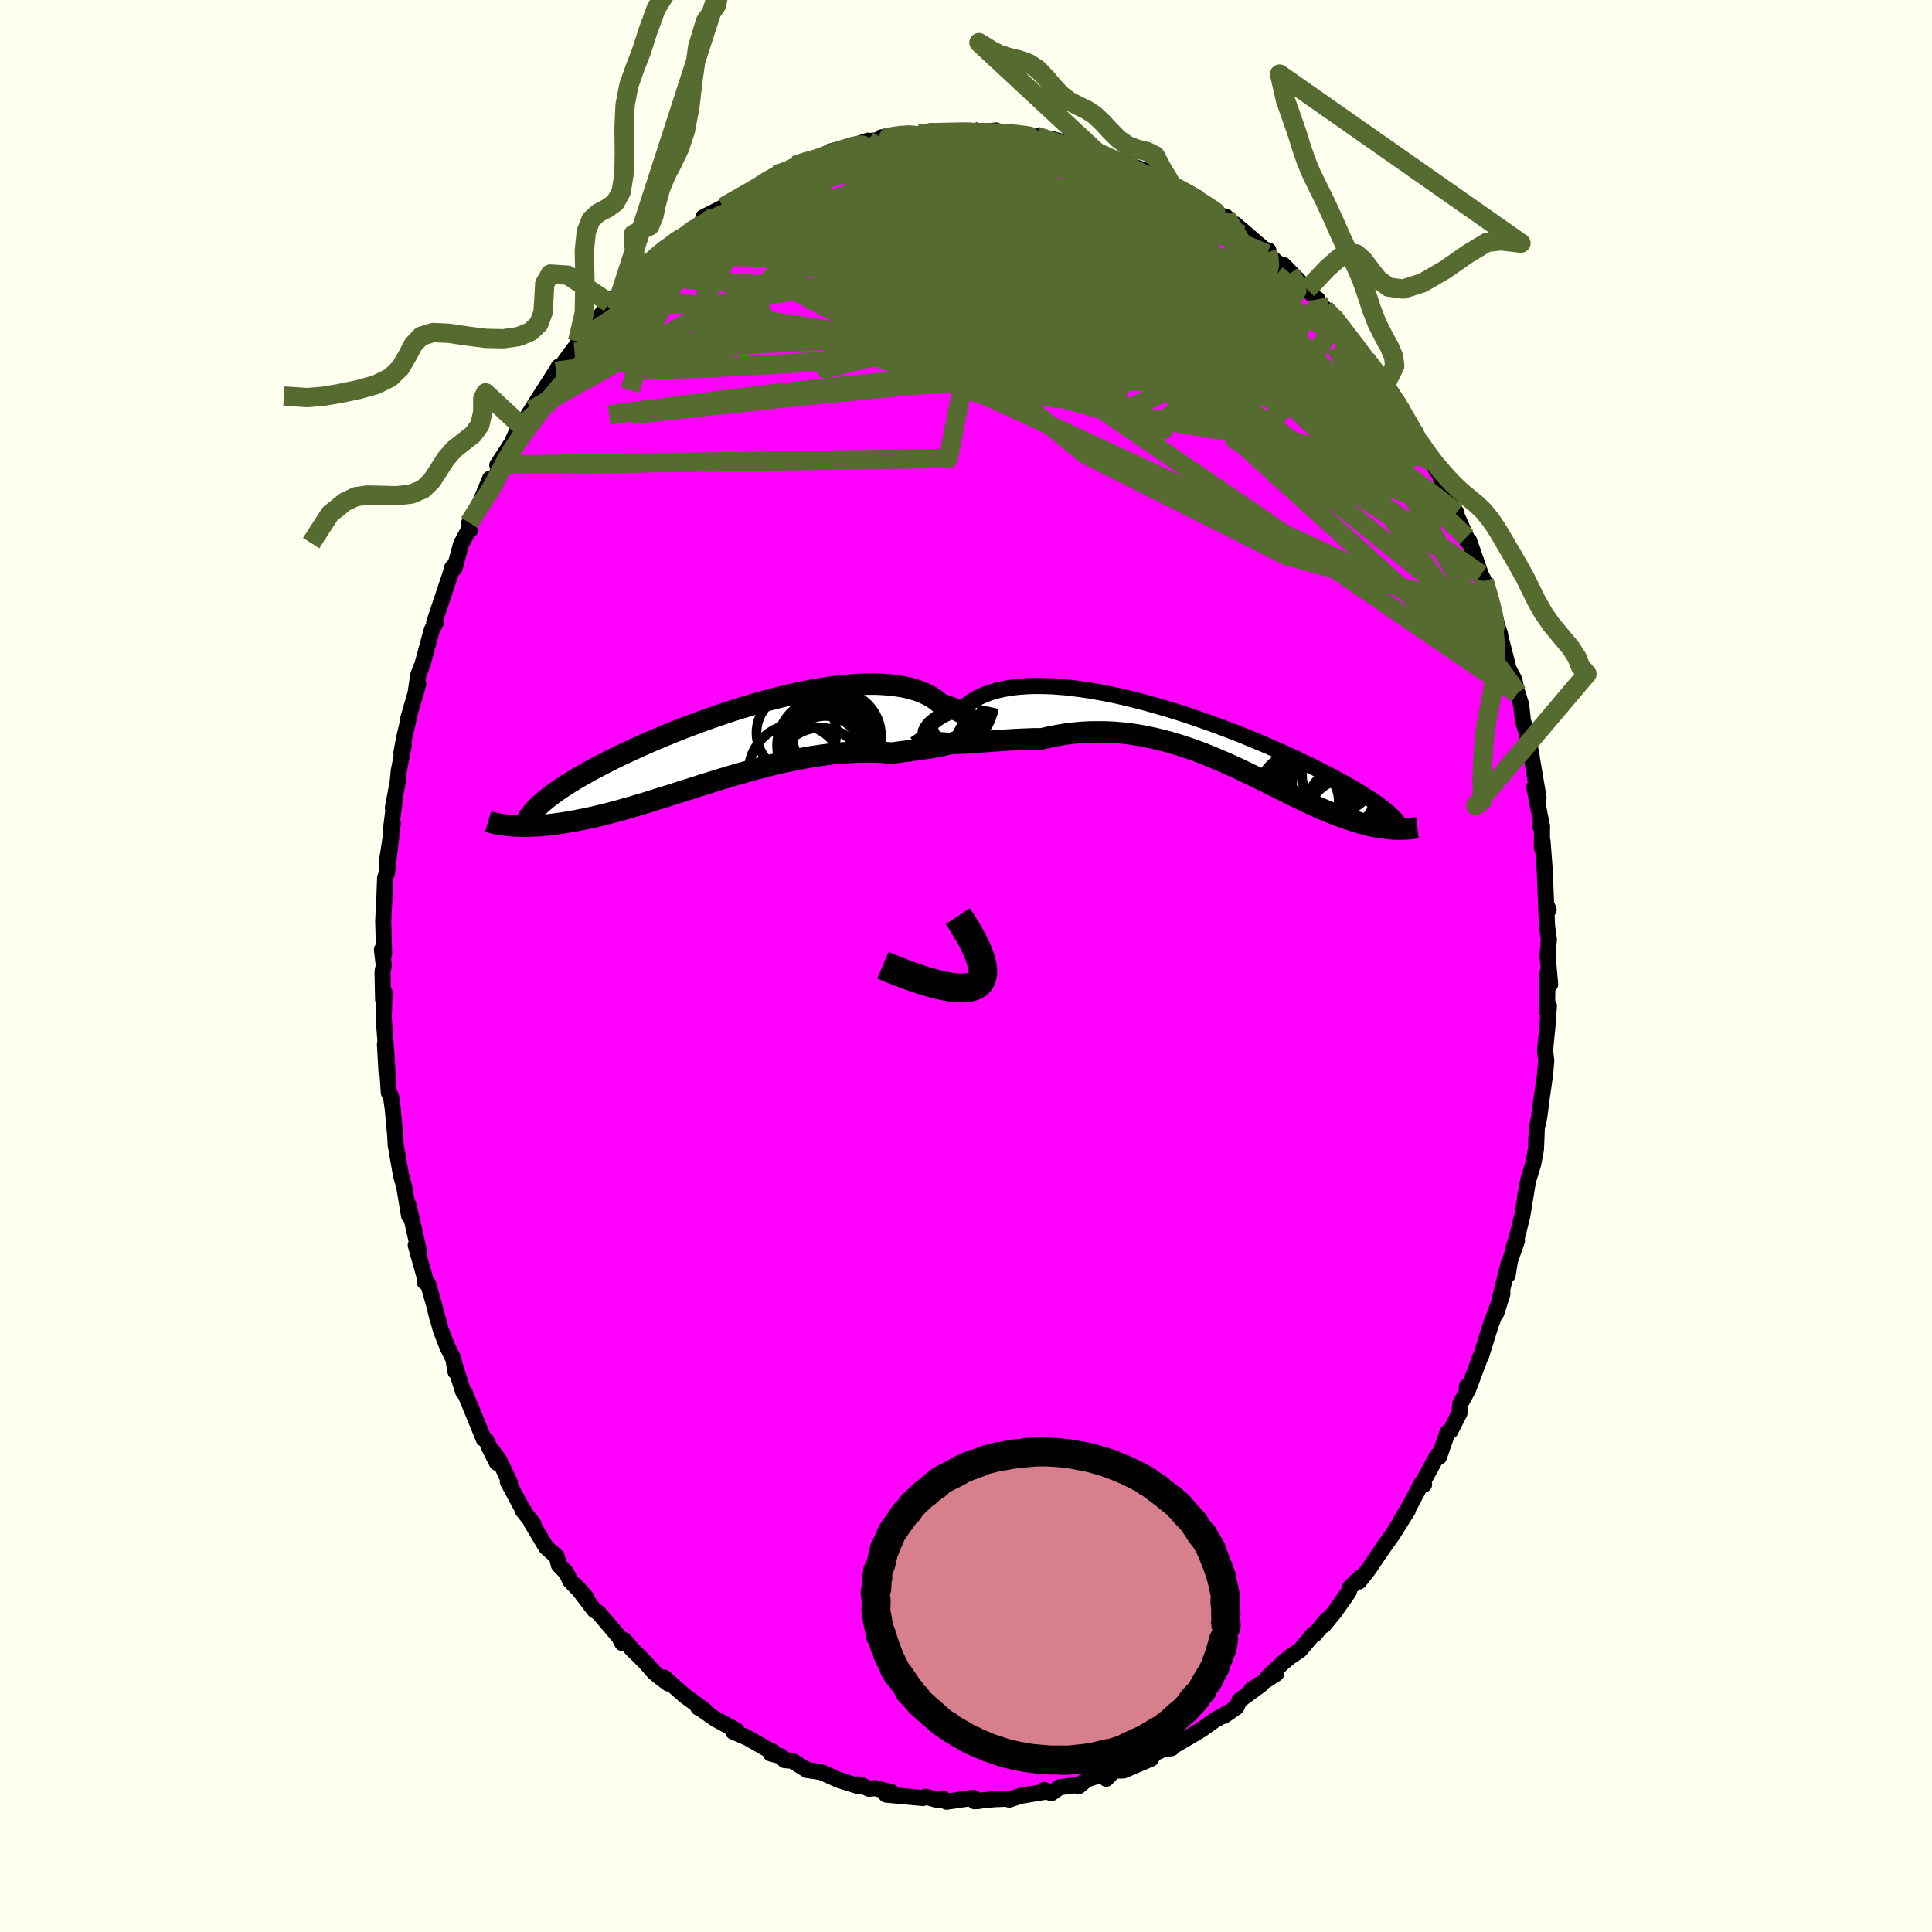 <svg xmlns="http://www.w3.org/2000/svg" width="500" height="500" viewBox="-100 -100 200 200"><defs><clipPath id="c"><path d="M25.64-1.82v-.13l-.03-.15-.07-.15-.1-.16-.13-.17-.17-.18-.2-.18-.23-.17-.26-.18-.3-.17-.33-.17-.36-.17-.39-.15-.41-.15-.45-.14-.39-.34-.44-.31-.49-.28-.53-.25-.57-.22-.62-.19-.65-.16-.7-.12-.73-.1-.76-.06-.8-.04h-.82l-.85.02-.88.06-.9.08-.92.11-.93.13-.95.15-.96.18-.97.2-.97.22-.98.24-.97.25-.98.27-.97.28-.97.29-.96.3-.95.32-.94.32-.92.32-.9.34-.89.33-.87.34-.85.34-.83.34-.81.34-.78.34-.76.33-.73.34-.71.33-.68.32-.66.32-.63.32-.6.31-.58.3-.55.3-.53.29-.5.29-.48.28-.46.28-.44.27-.41.27-.39.26-.37.26-.35.26-.33.24-.31.25-.28.24-.27.23-.25.23-.22.23-.21.22-.19.22-.17.22-2.27 1.11.27.02.27.02.29.02.3.01.32.01h.32l.33-.01.35-.01.36-.02.36-.02.39-.03.39-.04.41-.04.41-.06.44-.06.44-.06.46-.08.48-.08.49-.09.5-.1.52-.1.54-.12.55-.13.57-.14.58-.14.6-.16.62-.17.63-.18.64-.18.66-.2.68-.2.69-.22.7-.22.72-.22.73-.23.74-.24.76-.24.76-.24.77-.25.79-.24.79-.25.8-.24.8-.24.81-.23.82-.23.82-.23.82-.21.82-.21.82-.19.82-.18.82-.17.81-.16.81-.14.8-.12.8-.11.79-.09.77-.07.77-.05.76-.04.74-.01h.72l.71.02.7.04.68.06.61-.08.59-.08.59-.07.58-.08.56-.08.54-.08.53-.08.51-.09.5-.1.48-.1.46-.11.44-.13.43-.14.4-.15.38-.17"/></clipPath><clipPath id="b"><path d="m-28.49-.5.03-.16.07-.17.1-.18.14-.19.17-.2.2-.19.25-.2.27-.2.31-.2.34-.19.37-.18.41-.18.43-.17.47-.16.49-.15.44-.35.49-.33.54-.3.58-.26.63-.23.67-.2.71-.16.76-.13.79-.09.82-.06.86-.03.89.01.91.03.94.07.96.09.97.13 1 .14 1 .18 1.02.19 1.02.22 1.02.24 1.03.26 1.02.27 1.02.29 1.02.3 1 .31 1 .32.98.34.97.33.95.35.93.34.91.35.89.35.87.36.84.35.82.34.79.35.77.34.74.33.71.33.68.33.66.31.63.31.6.31.58.29.55.29.52.28.5.27.48.27.46.26.44.25.41.25.39.24.37.23.35.23.33.22.32.21.29.21.27.2.26.2.23.19.22.18.21.18.18.18.63 1.42-.25-.01-.25-.01-.26-.02-.27-.03-.27-.03-.29-.04-.29-.04-.31-.05-.31-.06-.32-.07-.33-.08-.34-.09-.34-.09-.36-.11-.37-.11-.37-.12-.39-.14-.4-.14-.41-.15-.42-.16-.44-.17-.45-.19-.46-.19-.47-.21-.49-.22-.5-.23-.51-.25-.52-.25-.54-.26-.56-.28-.56-.28-.58-.29-.59-.29-.61-.31-.62-.3-.64-.31-.64-.31-.66-.32-.68-.31-.68-.31-.7-.3-.71-.3-.73-.3-.73-.28-.75-.27-.76-.26-.76-.24-.78-.23-.79-.21-.79-.19-.81-.17-.81-.15-.81-.12-.83-.1-.83-.07-.83-.04-.83-.01-.84.01-.84.04-.84.08-.83.1-.84.14-.83.16-.82.19h-.69l-.68.02-.68.03-.67.03-.66.04-.65.04-.64.04-.62.05-.62.05-.6.04-.58.04-.56.04-.55.03-.53.02h-.5"/></clipPath><filter id="a"><feTurbulence baseFrequency=".05" numOctaves="3" result="noise" type="noise"/><feDisplacementMap in="SourceGraphic" in2="noise" scale="2"/></filter></defs><rect width="100%" height="100%" x="-100" y="-100" fill="ivory"/><path fill="#F0F" stroke="#000" stroke-linejoin="round" stroke-width="1.667" d="m60.47 1.89-.23-.52L60.2.7l-.06 4.02.2-.61-.13 1.9-.27 2.72.13 1.06-.14 1.56-.35 2.41-.23 1.57.2-1.29-.2 1.54-.26 1.2-.09 2.19-.28 1.51-.51 1.66-.34 1.81.14-.69-.42 2.59-.6 2.38-.3.89.35-.7-.73 2.09-.24 1.49.12-1.25-1.29 5.16.63-1.99-.87 2.35-.32.82-.99 3.19-.13.25L52 43.78l-.16-.25.16.26-.84 1.55-.07.93-.95 1.86-.29.15-.89 2.55-.15-.18-1.51 2.75.12.28-.24-.16-1.36 2.56-.64 1.06-.28.49.85-1.31-1.6 2.55-1.06 1.49.39-.59-1.79 2.67-1 1.27.21-.49-1.15 1.11-.13.46-1.48 2.1-1.12 1.36.33-.59-1.27 1.55-.11-.05-1.41 1.67-1 .67-.77.64-1.57 1.49.9-.38-2.59 1.68 1.01-.54-2.22 1.63-.33.71-1.31.91.4-.33-.97.56-.28.14-1.41 1.01-1.13.68-1.84 1.07-.16.2-.94.16-.84.36-.17.19-.18.38-2.86 1.22-.97.02-.81.83.17-.56-1.52.41-.66.22-.83.69-.42-.07-1.57.19-.86.62-.73-.34.37.15-2.8.46-1.2.39-.2-.09-1.34.05-2.04.21.4-.02-.58-.33-2.72.4-.4-.33.05.08-.66.06-1.15-.33-.3.14-3.79-.35.58-.24-1.74-.43-.63.06-.91-.44h-.6l.44.18-2.15-.68-.53-.26-1.2-.52-1.45-.22-1.56-.96-.76-.06-.38-.4-1.07-.29.2-.21-.51-.22-2.41-1.37.26.15-1.43-.61.36-.12-2.16-1.17-1.36-.95-.44-.25.67.29-2.06-1.51-2.14-1.88.42.61-1-.76-.47-.4-.95-1.07-1.35-1.34-.77-.91-.22.29-.23-.44.02-.06-2.26-2.65-.4-.24-1.97-2.58 1.13 1.28-1.68-1.75-.38-.82-.8-.83-.21-.86-1.1-.97-1.53-2.55.21.13-1.1-1.38.17.11-.16-.19-1.56-2.9.22.11-1.11-2.35-1.13-1.5.89 1.78-1.1-2.31-.27-.17-.73-1.79-1.23-2.99-.15-.06-.96-3.05.16.95-.22-1.32-.62-1.25-.69-1.77-.39-1.47.06.33-.35-1.42-.63-2.2-.37-.22.08-.26-.99-3.52.33.62-.76-3.39-.33-1.41.07 1.12-.51-3.05-.32-1.1-.55-3.13-.02-.32-.04-.71-.26-2.82-.18-1.24-.09-.11-.13-.28-.25-3.78.01 1.62-.16-2.83.18 1.32-.31-4.01.08-2.67-.14.72L-60.4.6l.13-.63-.19-1.67.14.86.08-.47-.09-3.32.13-2.68.07-1.84.19-.48.44-3.76-.47 2.76.64-4.17-.22.85.38-2.98-.16.56.5-2.67.11-1.15.52-2.67-.25.81.28-1.52.56-2.39-.17.48 1.08-3.72-.3 1.09.3-2.02.5-1.27-.02-.01.92-3.38.42-.78-.17.02 1.34-4.01.59-1.76-.09.12.27.02.24-.9.43-1.59.76-1.42.21-.09-.12-.7 1.17-2.21.98-2.36.28.34 1.21-2.44-.74.7 1.47-2.25.87-1.93-.45 1.15.6-1.01 1.04-1.66.45-.73 2.1-3.28.28-.48.11.17 1.49-2.04.04.38.59-1.28-.28.16 1.59-1.56 1.7-2.43.49-.51.62-.35.68-.71.89-1.08.09-.22 1.43-1.3.84-.92.81-.67-.33.61 1.05-1.04 1.08-.6.79-.73 1.41-.96-.13-.38 1.7-.86 1.47-.81-1.09.61 3.83-2.18.02-.06 1.15-.88-.3.66.72-.89 1.49-.68.5-.27 1.32-.57.98-.06-.46.36 1.78-1.17 1.97-.5.61-.18 1.37-.46-1.54.67 1.84-.64 1.76-.22-.68-.15 1.71-.13.9-.23.06-.02 1.28.05 1.21-.32 1.69.27 1.66-.22.95-.07.51.2 1.88-.25.14.12-.54-.07 2.74.43 1.9.13.41.01-.74.12 1.83.13 1 .27 1.39.62-.76-.6 2.65.98.37.05.08-.06 1.58.94 1.63.36-.58-.06 2.33.77 1.31.54-.85-.2 2.36 1.21-.22-.08.84.28 2 1.09.25.38.29.13 1.55 1.23.86.23.22.37 1.8 1.53-1.06-1.13 3.09 2.66.26.22.08-.18-.14.37 2.39 2.02-.69-.88 2.46 2.54.87.86.22.17.22.55.48.37.82.8.45.51 1.88 2.61.03-.27 1.12 1.63 1.26 1.73.19-.06.38.95.18.03 1.33 1.86-.25-.04 1.74 2.6-.2.22.93 1.31.48 1.05.69.92.91 1.43 1.08 3.09.01-.06.64.84h-.12l1.14 2.55.06.37.22-.01 1.22 3.5.71 1.43-.38-.77.1.3.93 2.99.32 1.3.3.9-.03.01.92 3.6.6 1.14.29 1.42.03-.06.38 1.22.18 1.64.41 1.35.48 2.18.03.32.04.24.66 3.88-.44-1.11.71 3.65-.1.42.19-.02-.02 2.25.07-.7.24 3.16.13 3.43.26.53-.27-.64.11 2.35.19 1.37-.14 1.64.27 2.99-.23-.52" filter="url(#a)"/><path fill="#fff" d="m-28.49-.5.03-.16.07-.17.1-.18.14-.19.17-.2.2-.19.25-.2.27-.2.31-.2.34-.19.37-.18.41-.18.43-.17.47-.16.49-.15.44-.35.49-.33.54-.3.58-.26.63-.23.67-.2.71-.16.76-.13.79-.09.82-.06.86-.03.89.01.91.03.94.07.96.09.97.13 1 .14 1 .18 1.02.19 1.02.22 1.02.24 1.03.26 1.02.27 1.02.29 1.02.3 1 .31 1 .32.98.34.97.33.95.35.93.34.91.35.89.35.87.36.84.35.82.34.79.35.77.34.74.33.71.33.68.33.66.31.63.31.6.31.58.29.55.29.52.28.5.27.48.27.46.26.44.25.41.25.39.24.37.23.35.23.33.22.32.21.29.21.27.2.26.2.23.19.22.18.21.18.18.18.63 1.42-.25-.01-.25-.01-.26-.02-.27-.03-.27-.03-.29-.04-.29-.04-.31-.05-.31-.06-.32-.07-.33-.08-.34-.09-.34-.09-.36-.11-.37-.11-.37-.12-.39-.14-.4-.14-.41-.15-.42-.16-.44-.17-.45-.19-.46-.19-.47-.21-.49-.22-.5-.23-.51-.25-.52-.25-.54-.26-.56-.28-.56-.28-.58-.29-.59-.29-.61-.31-.62-.3-.64-.31-.64-.31-.66-.32-.68-.31-.68-.31-.7-.3-.71-.3-.73-.3-.73-.28-.75-.27-.76-.26-.76-.24-.78-.23-.79-.21-.79-.19-.81-.17-.81-.15-.81-.12-.83-.1-.83-.07-.83-.04-.83-.01-.84.01-.84.04-.84.08-.83.1-.84.14-.83.16-.82.19h-.69l-.68.02-.68.03-.67.03-.66.04-.65.04-.64.04-.62.05-.62.05-.6.04-.58.04-.56.04-.55.03-.53.02h-.5" filter="url(#a)" transform="translate(24.3 -23.63)"/><path fill="#fff" d="M25.64-1.82v-.13l-.03-.15-.07-.15-.1-.16-.13-.17-.17-.18-.2-.18-.23-.17-.26-.18-.3-.17-.33-.17-.36-.17-.39-.15-.41-.15-.45-.14-.39-.34-.44-.31-.49-.28-.53-.25-.57-.22-.62-.19-.65-.16-.7-.12-.73-.1-.76-.06-.8-.04h-.82l-.85.02-.88.06-.9.08-.92.11-.93.13-.95.15-.96.18-.97.2-.97.22-.98.24-.97.25-.98.27-.97.28-.97.29-.96.3-.95.32-.94.32-.92.32-.9.34-.89.33-.87.34-.85.34-.83.34-.81.34-.78.34-.76.33-.73.34-.71.33-.68.32-.66.32-.63.32-.6.31-.58.3-.55.3-.53.29-.5.29-.48.28-.46.28-.44.27-.41.27-.39.26-.37.26-.35.26-.33.24-.31.25-.28.24-.27.23-.25.23-.22.23-.21.22-.19.22-.17.22-2.27 1.11.27.02.27.02.29.02.3.01.32.01h.32l.33-.01.35-.01.36-.02.36-.02.39-.03.39-.04.41-.04.41-.06.44-.06.44-.06.46-.08.48-.08.49-.09.5-.1.52-.1.54-.12.55-.13.57-.14.58-.14.6-.16.62-.17.63-.18.64-.18.66-.2.68-.2.69-.22.7-.22.72-.22.73-.23.74-.24.76-.24.76-.24.77-.25.79-.24.79-.25.8-.24.8-.24.81-.23.82-.23.82-.23.82-.21.82-.21.82-.19.82-.18.82-.17.81-.16.81-.14.8-.12.8-.11.79-.09.77-.07.77-.05.76-.04.74-.01h.72l.71.02.7.04.68.06.61-.08.59-.08.59-.07.58-.08.56-.08.54-.08.53-.08.51-.09.5-.1.48-.1.46-.11.44-.13.43-.14.4-.15.38-.17" filter="url(#a)" transform="translate(-24.81 -22.87)"/><g fill="none" stroke="#000" transform="translate(24.3 -23.63)"><path stroke-linejoin="round" stroke-width="1.667" d="m-26.86-.27-.31.14-.28.1-.25.05-.22.01-.18-.02-.15-.05-.11-.08-.08-.11-.04-.12-.01-.15.03-.16.07-.17.1-.18.14-.19.17-.2.2-.19.25-.2.27-.2.31-.2.34-.19.37-.18.41-.18.43-.17.47-.16.49-.15.44-.35.49-.33.54-.3.58-.26.63-.23.67-.2.71-.16.76-.13.79-.09.82-.06.86-.03.89.01.91.03.94.07.96.09.97.13 1 .14 1 .18 1.02.19 1.02.22 1.02.24 1.03.26 1.02.27 1.02.29 1.02.3 1 .31 1 .32.98.34.97.33.95.35.93.34.91.35.89.35.87.36.84.35.82.34.79.35.77.34.74.33.71.33.68.33.66.31.63.31.6.31.58.29.55.29.52.28.5.27.48.27.46.26.44.25.41.25.39.24.37.23.35.23.33.22.32.21.29.21.27.2.26.2.23.19.22.18.21.18.18.18.17.17.16.16.14.16.13.16.11.15.1.15.09.15.08.14.06.14.06.13" filter="url(#a)"/><path stroke-linejoin="round" stroke-width="2.222" d="m-29.14-.64.19.28.23.23.26.19.31.16.34.13.37.09.4.07.43.04.46.03h.98l.53-.02.55-.03.56-.04.58-.04.6-.04.62-.05.62-.05.64-.04.65-.04.66-.04.67-.03.68-.03.68-.02h.69l.82-.19.83-.16.84-.14.83-.1.84-.08.84-.04.84-.01.83.01.83.04.83.07.83.1.81.12.81.15.81.17.79.19.79.21.78.23.76.24.76.26.75.27.73.28.73.3.71.3.7.3.68.31.68.31.66.32.64.31.64.31.62.3.61.31.59.29.58.29.56.28.56.28.54.26.52.25.51.25.5.23.49.22.47.21.46.19.45.19.44.17.42.16.41.15.4.14.39.14.37.12.37.11.36.11.34.09.34.09.33.08.32.07.31.06.31.05.29.04.29.04.27.03.27.03.26.02.25.01.25.01h.46l.23-.01.21-.01.21-.01.19-.02.2-.02.18-.03.18-.03.17-.02" filter="url(#a)"/><circle cx="13.742" cy="5.283" r="4.51" clip-path="url(#b)" filter="url(#a)"/><circle cx="10.717" cy="6.563" r="3.572" clip-path="url(#b)" filter="url(#a)"/><circle cx="11.412" cy="4.888" r="4.482" clip-path="url(#b)" filter="url(#a)"/><circle cx="14.957" cy="8.148" r="3.824" clip-path="url(#b)" filter="url(#a)"/><circle cx="11.132" cy="6.698" r="4.864" clip-path="url(#b)" filter="url(#a)"/><circle cx="14.442" cy="6.723" r="3.346" clip-path="url(#b)" filter="url(#a)"/><circle cx="14.442" cy="5.093" r="4.994" clip-path="url(#b)" filter="url(#a)"/><circle cx="12.642" cy="4.528" r="4.068" clip-path="url(#b)" filter="url(#a)"/><circle cx="10.482" cy="6.133" r="4.672" clip-path="url(#b)" filter="url(#a)"/><circle cx="14.207" cy="3.903" r="3.722" clip-path="url(#b)" filter="url(#a)"/></g><g fill="none" stroke="#000" transform="translate(-24.81 -22.87)"><path stroke-linejoin="round" stroke-width="2.222" d="m23.73-1.93.34.18.31.13.27.09.25.05.2.01.18-.02.14-.05.11-.07.07-.1.04-.11v-.13l-.03-.15-.07-.15-.1-.16-.13-.17-.17-.18-.2-.18-.23-.17-.26-.18-.3-.17-.33-.17-.36-.17-.39-.15-.41-.15-.45-.14-.39-.34-.44-.31-.49-.28-.53-.25-.57-.22-.62-.19-.65-.16-.7-.12-.73-.1-.76-.06-.8-.04h-.82l-.85.02-.88.06-.9.08-.92.11-.93.13-.95.15-.96.18-.97.2-.97.22-.98.24-.97.25-.98.27-.97.28-.97.29-.96.3-.95.32-.94.32-.92.32-.9.34-.89.33-.87.34-.85.34-.83.34-.81.34-.78.34-.76.33-.73.34-.71.33-.68.32-.66.32-.63.32-.6.31-.58.3-.55.3-.53.29-.5.29-.48.28-.46.28-.44.27-.41.27-.39.26-.37.26-.35.26-.33.24-.31.25-.28.24-.27.23-.25.23-.22.23-.21.22-.19.22-.17.22-.16.21-.13.21-.12.21-.11.2-.09.2-.07.2-.06.2-.04.19-.03.2-.02.19" filter="url(#a)"/><path stroke-linejoin="round" stroke-width="2.222" d="m27.11-3.98-.11.5-.15.45-.17.41-.2.37-.23.33-.26.29-.29.27-.3.24-.34.21-.35.2-.38.17-.4.15-.43.14-.44.13-.46.11-.48.1-.5.1-.51.09-.53.08-.54.08-.56.08-.58.08-.59.07-.59.08-.61.08-.68-.06-.7-.04-.71-.02h-.72l-.74.01-.76.04-.77.05-.77.07-.79.09-.8.11-.8.12-.81.14-.81.16-.82.17-.82.18-.82.19-.82.21-.82.21-.82.23-.82.23-.81.23-.8.24-.8.24-.79.25-.79.24-.77.25-.76.24-.76.24-.74.24-.73.23-.72.22-.7.22-.69.22-.68.2-.66.2-.64.18-.63.18-.62.17-.6.16-.58.14-.57.14-.55.13-.54.12-.52.1-.5.1-.49.09-.48.08-.46.08-.44.06-.44.06-.41.06-.41.04-.39.04-.39.03-.36.02-.36.02-.35.01-.33.01h-.32l-.32-.01-.3-.01-.29-.02-.27-.02-.27-.02-.26-.03-.25-.03-.23-.03-.23-.04-.22-.04-.21-.04-.2-.05-.19-.05-.18-.04-.17-.05" filter="url(#a)"/><circle cx="10.241" cy=".581" r="3.596" clip-path="url(#c)" filter="url(#a)"/><circle cx="9.946" cy=".891" r="4.604" clip-path="url(#c)" filter="url(#a)"/><circle cx="11.041" cy="-.894" r="4.184" clip-path="url(#c)" filter="url(#a)"/><circle cx="10.086" cy=".051" r="4.832" clip-path="url(#c)" filter="url(#a)"/><circle cx="9.746" cy="2.796" r="4.584" clip-path="url(#c)" filter="url(#a)"/><circle cx="7.256" cy="-1.264" r="4.136" clip-path="url(#c)" filter="url(#a)"/><circle cx="11.401" cy="-.954" r="4.616" clip-path="url(#c)" filter="url(#a)"/><circle cx="7.246" cy="2.766" r="4.938" clip-path="url(#c)" filter="url(#a)"/><circle cx="10.486" cy=".316" r="4.73" clip-path="url(#c)" filter="url(#a)"/><circle cx="10.656" cy="1.281" r="4.71" clip-path="url(#c)" filter="url(#a)"/></g><g fill="none" stroke="#556B2F" stroke-linejoin="round" stroke-width="2"><path d="m-8.08-85.63.05-.14.62-.12.68-.09.63-.03.59.01.53.07.39.12.14.17-.2.24-.57.33-.96.41-1.34.5-1.72.62-2.15.76-2.67.93-3.29 1.09-3.81 1.14" filter="url(#a)"/><path d="m-8.08-85.63.22-.03 1.15.18 1.55.39 1.89.58 2.23.75 2.53.89 2.77 1.02 2.92 1.12 2.98 1.23 3.01 1.3 3.02 1.38 3.04 1.45 3.1 1.54 3.15 1.62 3.16 1.64 3.05 1.61 2.85 1.47 2.73 1.43m-71.51-5.23.49-.53.81-.79.77-.7.65-.55.56-.43.52-.38.46-.34.35-.24.19-.09-.03.1-.27.35-.55.6-.86.89-1.26 1.23-1.78 1.75-2.56 2.49" filter="url(#a)"/><path d="m31.22-73.9.03.1.12.54.05.72-.18.79-.54.77-.99.72-1.46.63-1.93.58-2.36.58-2.77.62-3.2.69-3.65.75-4.15.81-4.69.82-5.24.76-5.78.67-6.33.54-6.87.46-7.44.41-7.94.29m16.39-21.21 1.08-.37.83-.22.86-.29.94-.34.91-.33.77-.25.61-.17.45-.11.33-.04.22.01.11.06-.02.13-.16.2-.33.3-.52.4-.75.5-1.01.63-1.31.73-1.65.85-2.01.98-2.39 1.12-2.79 1.28-3.21 1.44m63.86 8.27.79.86.95 1.21 1.04 1.38 1.04 1.4.97 1.34.87 1.18.72 1 .57.82.45.64.33.46.17.25v-.03l-.23-.35-.46-.7-.65-1.03M-4.81-86.11l1.33-.14 1.47-.03 1.39-.01H.63l1.11.01.99.02.92.05.86.06.77.07.65.08.46.06.22.05.01.04-.22.03-.44.02h-.72l-1.07-.02-1.5-.04-2.01-.08-2.54-.11m55.51 46.19.29.97.37 1.33.27 1.07.14.79.05.57-.05.33-.19.02-.37-.37-.57-.81-.79-1.23-1.03-1.67-1.26-2.12-1.5-2.6-1.73-3.1-1.95-3.6-2.13-4.06-2.32-4.57-2.54-5.15" filter="url(#a)"/><path d="m41.41-62.8.89 1.18.59.82.55.82.6.93.63 1.02.64 1.05.58.99.5.86.39.68.28.49.13.26-.03-.01-.25-.37-.48-.76-.72-1.17-.9-1.51-1.02-1.73M-19.7-81.91l1.38-.43 1.64-.13 1.98.13 2.36.31 2.74.41 3.13.49 3.42.58 3.61.68 3.73.8 3.87.94 4.06 1.05 4.28 1.15 4.44 1.23 4.45 1.19 4.17.9m3.99.92.1.14.48.85.11.8-.37.63-.79.56-1.12.58-1.42.64-1.74.72-2.1.79-2.52.81-2.98.81-3.47.76-3.98.69-4.46.62-4.95.57-5.43.54-5.95.58-6.5.65-7.13.8-7.81.98-8.47 1.12" filter="url(#a)"/><path d="m46.24-55.73.06.48.23.68.14.7-.02.64-.26.49-.58.23-.92-.09-1.27-.42-1.6-.72-1.94-.97-2.29-1.2-2.68-1.46-3.12-1.75-3.57-2.07-4.05-2.43-4.5-2.78-4.91-3.12-5.3-3.44-5.71-3.83-6.09-4.24m-19.13.23.71-.45.5-.27.59-.32.66-.33.62-.26.54-.16.43-.07h.32l.2.09.02.18-.18.31-.43.46-.7.63-.94.8-1.18.96-1.44 1.12-1.72 1.32-2.04 1.56-2.42 1.85-2.8 2.17-3.12 2.41-3.31 2.51" filter="url(#a)"/><path d="m-25.12-78.56 2.5-1.44 1.32-.76.9-.5.77-.42.76-.41.76-.38.68-.33.55-.24.36-.14.14-.03-.1.08-.36.21-.64.34-.98.48-1.35.65M36.41-69l.12.47-.08.48-.38.58-.73.67-1.17.69-1.7.62-2.26.48-2.87.33-3.51.16-4.17.02-4.81-.06-5.45-.12-6.1-.17-6.77-.25-7.47-.37-8.23-.49-9.12-.44" filter="url(#a)"/><path d="m36.41-69 .07.49-.25.54-.64.69-1.11.82-1.68.9-2.31.91-3.02.88-3.74.78-4.5.67-5.25.58-6 .53-6.78.55-7.59.64-8.47.81-9.43 1-10.4 1.13m5.42-18.35.99-.74 1.26-.75 1.5-.73 1.73-.71 1.94-.72 2.11-.73 2.21-.73 2.23-.7 2.2-.66 2.16-.61 2.12-.58 2.12-.56 2.09-.54 2.02-.5 1.78-.45 1.39-.43 1.07-.45m36.28 18.74.79 1.01.97 1.27.93 1.22.86 1.16.78 1.06.69.95.59.86.54.79.49.75.43.69.37.61.27.48.18.34.06.18h-.06l-.23-.24-.43-.53-.68-.92-.96-1.34-1.25-1.78-1.51-2.17-1.73-2.48" filter="url(#a)"/><path d="m-17.71-82.86 1.19-.36 1.16-.2 1.4-.25 1.68-.33 1.84-.34 1.85-.29 1.79-.22 1.73-.18 1.7-.15 1.67-.16 1.61-.16 1.5-.16 1.4-.14 1.31-.09 1.06-.06m-30.3 7.39 2.57-1.43 1.52-.71 1.24-.45 1.3-.37 1.46-.39 1.64-.39 1.76-.39 1.84-.37 1.88-.35 1.9-.34 1.9-.35 1.86-.33 1.76-.31 1.6-.26 1.44-.23 1.31-.21 1.23-.19 1.19-.16.97-.12m7.86 1.55.43.12.8.35 1.08.5 1.19.55 1.23.58 1.21.57 1.15.58 1.08.56 1.01.54.92.5.83.46.7.39.54.3.38.21.18.1-.04-.04-.28-.19-.54-.36-.87-.55-1.3-.78m-27.62-6.14 1.27-.15 1.33-.04 1.13-.02.85-.01h.55l.24.03-.03.08-.31.12-.59.17-.93.19-1.35.2-1.82.2-2.36.22-3.06.33" filter="url(#a)"/><path d="m7.33-85.89.27.08.57.21.96.31 1.15.38 1.21.42 1.22.45 1.23.47 1.24.49 1.22.51 1.2.52 1.16.5 1.08.47.98.42.85.37.69.29.54.23.36.14.19.05v-.04l-.24-.16-.49-.27-.74-.39-1.05-.55" filter="url(#a)"/><path d="m-17.71-82.86 13.17 13.18-9.42 6.64-.57 1.2 5.36-1.33 3.8-2.21-.28-2.15-2.46-1.5-1.73-.73.35-.3 1.82-.32 1.95-.58 1.65-.72 2.28-.35 4.36.64 6.59 1.94 6.56 2.85 2.4 2.51-5.23.54L.66-66.11l-11.65-5.53 1.64-7.5 19.18-6.22" filter="url(#a)"/><path d="m27.87-76.78-.56 10.44-15.35-2.88-7.83.71 1.24 2.82 4.44.93 2.72-2.05-.3-3.78-2.21-3.85-2.74-3-2.82-1.97-3.08-1.11-3.29-.5-2.55-.1-.41.14 2.4.35 4.16.7 3.67 1.37 2.76 3.41 9.53 11.18 39.44 35.71" filter="url(#a)"/><path d="m-46.03-55.89 14.45-12.62 2.81-.04 7.42 1.64L-11-65.32l8.15 1.09 3.56.24-.14-.64-1.62-1.14-1.46-1.14-.93-.84-.76-.48-.6-.19.43.06 2.74.37 5.59.62 7.46.46 6.87-.39 3.47-1.87-1.31-3.27-4.72-3.45-3.77-1.44 2.59 2.32 9.39 3.83-4.11-10.64" filter="url(#a)"/><path d="M55.25-34.36 2.52-58.84l-13.56-4.83 9.18.98 14.92 2.06 10.36.23 2.72-2.53-3.6-4.5-7.06-5.02-7.89-4.34-6.88-3.12-4.86-1.88-2.52-.78-.52.21.61 1.22.73 2.16.27 2.93.25 3.52 1.67 4.36 5.05 6.18 10.94 9 20.89 10.52 21.44 5.9" filter="url(#a)"/><path d="m-40.21-64.65 17.2-11.2 15.39-1.87 16.14 4.1 12.89 6.44 6.1 4.96-1.38 1.52-6.58-1.68-8.18-3.55-6.95-4.05-4.71-3.59-3.09-2.64-2.63-1.55-2.81-.66-2.81-.17-2.1.06-.86.51.35 1.67 1.44 3.34 2.78 4.22 3.66 2.18 2.72-4.03 18.78-12.79" filter="url(#a)"/><path d="m50.66-46.93-21.73-14.2-8.71-1-3.95-2.6-.13-2.76.51-.92-.99 1-2.52 1.65-2.75.86-1.58-.54.2-1.44 1.57-1.25 1.81-.15.93 1.23-.63 2.22-2.32 2.42-3.59 1.76-3.5.59-1.02-.2 3.8.49 9.47 2.51 14.99 2.47 7.86-11.98" filter="url(#a)"/><path d="m-20.42-81.02-7.35 13.12 16.43 3.3 17.37 2.8 8.42 1.67-.46-.2-5.52-1.62-6.48-2.02-4.49-1.4-1.07-.28 2.26.65 4.25.83 3.98.03 1.2-1.54-2.95-3.28-6.08-4.45-5.92-4.48-2.39-3.48 1.67-2.18 2.93-1.35-4.14-.88" filter="url(#a)"/><path d="m11.22-84.74 3.79 11.13-10.47 3.69-3.59 2.06.46-.42.27-1.69-.71-.86-.72.78.05 1.58.68 1 .51-.46-.53-1.82-1.95-2.35-3.12-1.86-3.72-.76-3.5.12-2.24-.08-.88-1.43-4.12-1.56-12.83 3.88" filter="url(#a)"/><path d="m-48.52-51.85 46.7-.7 1.95-9.98 1.14-6.54 4.85-3.49 3.94-2.43.08-2.13-3.54-1.5-5.14-.36-4.35.77-1.87 1.28.92.95 2.51.1 2.17-.52.38-.27-1.21.93-.64 2.44 2.82 3.28 7.11 2.83 7.93 2.07 6.46 5.32 31.56 25.44" filter="url(#a)"/><path d="m-27.2-77.5 45.71 20.48 1.93 1.5-9.89-5.5L6.26-65l3.76-.95 7.46.52 6.9.63 4.89.77 3.65 1.64 3.53 2.91 3.62 3.54 2.85 2.74.74.37-2.51-2.9-6.24-6-9.37-7.74-10.09-7.21-5.68-3.83 6.3 2.65 24.22 13.43" filter="url(#a)"/><path d="m-34.15-71.51 43.16 3.4 6.92-1.84.4-.95 1.92 1.08 2.72 2.61 1.47 2.81-1.22 1.3-4.11-1.3-5.79-3.64-5.78-4.56-4.72-3.83-3.73-2-3.02.29-1.42 2.92 2.74 5.82 9.55 7.86 14.78 5.61 7.32-5.71L3.09-86.5" filter="url(#a)"/><path d="m-30.35-74.83 18.9-5.2L.67-75.9l5.89 7.09 1.83 5.51-.66 2.51-2.1.08-2.83-1.16-3.41-1.51-4.12-1.47-4.69-1.45-4.54-1.6-3.38-1.78-1.36-1.75 1.19-1.34 3.91-.65 6.56.12 8.69.71 9.44.99 7.86.85 3.45.03-3.09-1.79-9.49-4.43-12.29-5.37-15.24-.55" filter="url(#a)"/><path d="m15.14-83.43-4.58 1.01 7.97 4.77 9.19 6.8 7.29 6.66 4.24 4.74 1.05 2.47-1.9.48-4.39-1.19-6.08-2.48-6.66-3.04-6.11-2.7-4.57-1.6-2.17-.15 1.09 1.2 4.72 1.94 7.22 1.5 6.54-.56 1.84-3.72-4.62-6.25-6.92-5.86 6.21.4" filter="url(#a)"/><path d="M53.3-40.52 28.57-58.05 20-60.38l-3.91-3.12-.68-2.62-.02-1.25-.46-.65-.57-1.05-.49-1.84-.88-2.41-1.77-2.32-2.55-1.5-2.67-.1-2.13 1.47-1.24 2.68-.07 3.18 1.87 3.05 4.98 2.7 8.45 2.55 9.68 2.29 5.59.66-5.12-3.14-21.79-5.67-46.74 3.94" filter="url(#a)"/><path d="M48.14-52.23 24.41-67.48l-11.4-2.94-11.58-1.42-6.56-.97.17-.66 4.04-.42 4.57-.07 3.81.42 3.37.86 3.25 1.07 2.56.91.74.56-1.69.14-3.46-.44-3.24-1.2-.5-1.69 4.2-.22 10.11 5.44 16.87 15.63 17.42 24.22" filter="url(#a)"/><path d="m-31.4-73.79 7.18-3.5 7.82 2.96 8.99 6.88 8.45 5.88 7 2.1 5.42-1.43 3.9-2.85 2.33-2.09.54-.36-1.19 1.01-2.05 1.42-1.42 1.18.41.83 1.94.56 1.66.05-.53-.93-2.82-1.83-3.33-1.69-3.53-.46-9.07.59-21.95 1.05-20.79 2.86" filter="url(#a)"/><path d="m33.55-71.69-8.7 10.34-9.09 4.14-.7-1.13L17-61.9l.71-3.52-2.02-2.95-4.39-2.62-5.17-2.29-4.16-1.73-2.2-1.13-.62-.85-.26-.86-.28-.67 1.7.35 8.31 2.81 18.34 7.22 19.28 12.41" filter="url(#a)"/><path d="M47.45-53.15 13.94-68.84l-15.52-4.58-.07-2.06 4.59-1.04 3.55-.92 1.87-1.11 1.18-1 .99-.48.54.12-.16.5-.59.55-.29.46.7.52 1.9 1.03 2.62 1.91 2.46 2.8 1.52 3.24.56 3.2.59 3.08 1.44 3 .6 1.8-.55-.25 28.79 11.14" filter="url(#a)"/><path d="M53.3-40.52 35.92-51.77l-8.04-2.65 2.24-.39 2.68-2.78.31-4.36-.35-3.38.58-1.04 1.06.72-.28.76-2.99-.73-5.12-2.56-4.47-3.25-.58-2.1 4.15.24 5.35 1.47-3.55-5.73" filter="url(#a)"/><path d="m27.87-76.78-11.43-1.96L.37-75.08l-12.53 2.77-5.06-.01-.27-1.45.69-1.34-.11-.59-.58.09.25.47 2.24.64 4.59.76 6.21.89 6.26 1.01 4.56 1.08 1.81 1.04-.82.82-2.36.34-2.42-.47-1.29-1.7v-3.48l-.95-5.18-5.5-4.71-7.21-.7" filter="url(#a)"/><path d="M-20.12-81.68 7.36-59.1l-4.1.45 2.02-.92 6.6-.23 4.29-.32-.12-.84-2.78-1.32-2.87-1.45-1.29-1.06.76-.2 2.51.67 3.41 1.08 3.05.72 1.2-.25-1.78-1.22-4.84-1.41-6.89-.43-7.18 1.14-4.78 1.77 2.48-.1 12.53-5.2-4.15-17.8" filter="url(#a)"/><path d="m42.67-61.07 2.85 5.17-2.96-.93-9.36-5.8-11.75-6.92-9.13-5.17-3.63-2.29 1.56.41 3.95 2.22 2.6 2.99-1.57 2.81-5.95 2.01-7.57 1.15-4.89.76.52.71 4.1.14 3.32-.46 7.51 5.43L57.06-28.2" filter="url(#a)"/><path d="M-21.29-80.74 8.42-60.39l1.82 1.25-2.72-4.84-5.79-5.87-6.75-4.43-5.68-2.32-4.22-.38-3.15 1.09-1.86 2.03.63 2.45 4.37 2.49 8.12 2.26 9.92 1.84 8.43 1.2 4.23.44.05-.27-.72-.73 2.84-1.22 6.16-2.65 1.2-6.29-8.53-8.73" filter="url(#a)"/><path d="m-20.42-81.02 30.01 7.14 16.22 6.84 3.67.9-3.17-1.88-5.99-2.92-5.91-3.14-3.87-2.49-1.45-1.24-.31-.11-1.41.38-4.23.37-6.81.32-6.32.21-1.39-.56 2.31-1.35-18 1.43" filter="url(#a)"/><path d="m48.14-52.23-36.2-19.45-5.53-5.74-.56-.49-2.86 1.3-4.5 1.55-3.55.84-.85-.13 1.9-.68 3.44-.46 3.62.45 3.19 1.52 2.71 1.94 1.79 1.07-.51-.9-3.93-2.52-6.15-2.41-6.78-.98-22.64 1.89" filter="url(#a)"/><path d="m7.33-85.89 15.49 16.38-10.02-.66-9.72-3.45-4.52-3.18-1.68-2.19-.41-1.03 1.19.28 3.48 1.79 5.42 3.36 5.65 4.51 3.52 4.57-.44 3.19-4.69.72-7.43-1.85-7.66-3.41-5.62-3.43-2.44-2.23 1.04-.62 4.68.68 7.65 1.31 6.47.03-2.5-5.67-5.04-9.59" filter="url(#a)"/><path d="m13.11-84.36-7.36 3.48-2.5 3.76-2.51 1.98 1.79 1.08 4.63.4 3.86-.21 1.09-.34-1.9.29-4.44 1.35-6.12 2.36-6.53 2.87-6.51 2.46-6.87.2-1.58-5.35L2.69-86.45" filter="url(#a)"/><path d="m7-85.76 19.59 19.03-6.94.25-7.48-3.49-1.01-2.45 2.37-.99 1.82-.33-.12.08-1.37.9-1.27 2.12-.21 3 .75 2.81.57 1.24-1.3-1.22-4.27-3.51-6.6-4.5-6.09-3.68-1.75-1.48 4.31.79 5.34.84-19.21-6.78" filter="url(#a)"/><path d="m7.74-85.88 20.53 18.04-.55 2.59-8.22-1.04-9.55-1.95-7.43-1.5-4.87-1.06-3.44-1.32-2.92-1.9-2.36-1.98-1.11-1.2.71.2 2.59 1.6 4.34 2.41 7.04 2.47 12.53 2.76 19.14 6.54L51.8-44.38" filter="url(#a)"/><path d="M-10.14-85.44 4.03-76 .37-74.39l-4.08-1.13-3.75-1.12-3.22-.39-2.03.13-.29.29 1.55.32 3.14.43 4.27.69 4.93.88 5.13.61 4.67-.28 3.49-1.49 2.16-2.19 1.54-1.67 1.7-.31.72.25-4.69-1.89L.7-86.45" filter="url(#a)"/><path d="m50.78-46.93-31.77-24.3-10.04-6.34L2.18-76l-3.99 4 .7 3.04 4.43.75 5.54-1 4.42-1.28 2.41-.09.6 1.94-.83 3.68-2.29 4-3.84 2.23-4.42-1.09-3.19-4.2-2.17-5.06-6.75-2.63-17.92 3.06-19.87 11.1" filter="url(#a)"/><path d="m-8.08-85.63-.35 8.1 6.59.75-.54-1.92-4.36-1.19-4.26.16-1.64.68 1.98.5 5.09.5 6.54 1.21 5.82 2.47 2.91 3.58-1.58 3.68-6.29 2.25-9.07-.57-8.12-3.59-4.89-4.33-6.11-.15-13.57 8.69" filter="url(#a)"/><path d="m-35.13-70.21 22.26-8.86 12.04.25 9.5 3.65 7.79 3.14 5.4 1.65 3.89 1.23 3.71 2.05 3.96 3.19 3.5 3.53 1.74 2.55-1.12.4-4.46-2.18-7.39-4.31-9.14-5.33-9.31-5.06-8-3.73-5.75-1.75-2.9.52.85 2.86 6.31 5.21 13.39 7.42 18.55 8.38 13.87 3.72-5.18-15.09" filter="url(#a)"/><path d="m-7.05-85.91 25.84 11.58 4.41 1.11-1.94.77-6.42-.11-8.57-1.09-7.5-.83-4.47.35-1.46 1.22.33.94.82-.19.64-1.11.69-.79 1.62.65 3.12 1.7 3.04.38-2.23-3.05-13.03-3.27-22.97 7.44" filter="url(#a)"/><path d="m-32.72-72.81 26.97-6.67 16.08 2.51 5.6 4.23-3.04 2.83-7.15 1.05-7-.55-4.15-1.89-.48-2.62 2.15-2.43 2.59-1.41 1.28-.03-.1 1.27.03 2.23 1.04 2.92-.26 3.08-2.86.21 23.14-12.81" filter="url(#a)"/><path d="m31.16-73.71-8.37-3.5 1.95 3.16-2.44 1.92-6.15.54-5.32.57-2.58.82-.69.4-.11-.49.22-1.14.96-1.11 1.92-.41 2.3.52 1.6 1.21-.08 1.3-2.06.71-3.32-.3-3.01-1.23-.97-1.62 1.91-1.18 4.31.35 5.55 3.11 3.87 3.26L.7-86.45M-34.77-59.6l.68-2.31.4-1.54.35-1.19.43-.97.51-.88.53-.9.53-.94.5-1 .45-1 .44-.98.48-.91.57-.81.71-.69.81-.57.87-.54.83-.71.68-1.06.34-1.32-.46-.64" filter="url(#a)"/><path d="m-34.15-71.51-.29-4.23.95-.52.75-.35.42-1 .31-1.44.42-1.5.58-1.38.68-1.3.68-1.43.6-1.82.46-2.43.36-3.03.46-3.24.81-2.64 1.11-1.61.66-2.86-10.62 32.79 1.38.66.55-.97.59-.92.8-.48.9-.16.87-.09.79-.21.74-.38.75-.49.81-.47.88-.35.97-.19 1.04-.05 1.08.03h1.09l1.07-.09.98-.22.87-.28.76-.24.68-.09.74.06.84.07.75.06M-70.61-59l2.42.16 1.6-.13 1.74-.29 1.91-.4 1.84-.51 1.5-.74 1.05-1.02.72-1.23.62-1.18.82-.86 1.2-.37 1.62.07 1.89.28 1.96.25 1.83.04 1.58-.23 1.24-.51.85-.81.43-1.17.1-1.49.08-1.49.58-1 1.81.12 4.3 2.87" filter="url(#a)"/><path d="m-40.21-64.65.7-2.97.06-3.49-.06-2.92.2-1.99.49-1.24.76-.7.89-.46.86-.61.61-1.11.29-1.77.04-2.31-.03-2.53.11-2.39.39-2.03.62-1.75.69-1.79.68-2.12.85-2.32 1.33-2.11m-15.3 45.37-3.7-3.44-.29.59-.01 1.42-.3 1.32-.7.97-.96.75-1 .79-.87 1-.74 1.16-.72 1.11-.91.87-1.21.5-1.5.17-1.6-.04-1.46-.03-1.17.17-1.12.53-1.55 1.25-1.95 3.02m31.83-23.07-1.47 1.74-.95 1.14-.62.79-.55.62-.57.58-.65.63-.72.76-.78.89-.82.99-.81 1.04-.77 1.01-.7.93-.62.86-.58.84-.55.86-.53.92-.52.98-.54 1.05-.65 1.15-.91 1.37-1.15 1.82m105.05 6.02-.2 1.38.5 1.44.47 1.34.29 1.32.14 1.42.01 1.52-.12 1.54-.22 1.5-.27 1.4-.27 1.33-.2 1.3-.14 1.3-.09 1.29-.06 1.24-.04 1.18.01 1.17-.02 1.15-.67.42 11.53-13.62-.68-.79-.35-.91-.69-1.06-.98-1.16-1-1.21-.85-1.24-.69-1.23-.59-1.2-.56-1.13-.57-1.04-.58-1.01-.6-1.01-.6-1.04-.62-1.03-.66-.97-.71-.86-.77-.73-.82-.67-.83-.7-.86-.83-.91-1-.94-1.12-.81-1.09-.64-.93m-3.55-5.95.96-1.96-.11-.97-.44-1.02-.62-1.12-.66-1.32-.59-1.52-.51-1.57-.5-1.43-.52-1.21-.53-1.04-.53-1.02-.53-1.12-.55-1.25-.61-1.35-.64-1.37-.65-1.31-.61-1.24-.53-1.26-.48-1.39-.5-1.6-.59-1.7-.59-1.66-.63-2.75 24.99 17.5-2.11-.24-1.43.17-1.94 1.17-2.37 1.65-2.36 1.37-1.99.63-1.51-.2-1.08-.81-.82-1.06-.73-.96-.71-.61-.78-.11-.95.49-1.25 1.09-2.1 2.22M21.34-80.81l-1.11-1.85-.64-1.23-.88-.44-1-.23-.99-.38-.91-.65-.86-.85-.82-.89-.82-.77-.85-.55-.87-.42-.87-.45-.85-.64-.8-.85-.8-.95-.84-.87-.94-.62-1.06-.37-1.08-.26-.91-.3-.79-.4-1.31-.81 12.14 11.28.43.8.86.75.89.76.85.75.83.72.77.72.71.75.66.79.64.8.67.79.69.77.69.79.63.85.62.93.71.89.75.75" filter="url(#a)"/></g><path fill="none" stroke="#000" stroke-linejoin="round" stroke-width="3" d="M-8.6-.08Q6.9 6.465-.85-5.164" filter="url(#a)"/><path fill="#D77F8C" stroke="#000" stroke-linejoin="round" stroke-width="3" d="m26.54 70.31-.03.34.16-.92-.52 1.86.24-.73-.46 1.22-.14.47-.23.45.18-.41-.71 1.45.22-.56-.9 1.55.13-.11-1.06 1.16.54-.61-.23.42L22.67 77l.14-.1-.29.25-1.17 1.01.72-.65-.44.47-1.36 1.04-.21.1-.17.1-1.07.63.38-.14-1.48.71.75-.37-.18.09-1.59.72-.23.16-.86.29-1 .31h-.08l-1.13.22 1.34-.32-.74.18-.6.17-.41.06-.6.08-2.04.22h-.39l.87-.03-2.29-.01h-.15l.5.02-2.2-.19 1.15.14L6.6 82l-1.05-.18.18.04-.63-.13-.72-.17-.89-.26.32.1-.4-.14-1-.33-.95-.4-.93-.4.29.09-.36-.12-1.63-.95.34.19-.58-.32-.48-.38.16.16-.77-.53-1.1-.98-.15-.13.18.2-.12-.13-1.12-1-.36-.5.03.1-.77-.82.23.14-.33-.42-.97-1.42-.13-.04-.35-.6.27.42-.95-1.94.11.28.04-.01-.35-.94-.42-1.27.34 1.22-.39-1.42-.06.27-.07-.48-.25-1.14.03-.02-.17-.83.03-1.12-.11-.84.14-.64.07-.33-.07-.52.03 1.11.09-1.78.02.62-.02-.67.12-.16.23-.63.36-1.55.02.14.12-.32.63-1.48.39-.56-.09.11-.26.39.96-1.36.49-.67-.22.23.33-.25.54-.78.17-.13 1.1-1.04h.08l.62-.56.57-.41-.5.39.44-.43.03.11.4-.43 1.96-1-.74.39.84-.5 1.29-.57-.92.4.73-.27 1.01-.37.43-.19.92-.24.32-.09-.3.08 1.73-.31.56-.08-.4.03 2.19-.2-.8.02h.52l.13-.03.81-.01.66-.01 1.54.1-.22-.02 1.33.16-.13-.02 1.59.3.07.01-.59-.13 1.03.23 1.27.36.84.29-.19-.06.2.04.22.11.92.37.7.31.5.25 1.04.54.46.29-.1-.01.08.03 1.09.71-.37-.21 1.01.76.7.58.01-.07.97.96-.4-.46.87.99-.01.01.78.82.71 1.1.37.33-.14-.01-.12-.25.59.89.45.76-.24-.43.39.9.6 1.54.05.18.32.81-.1-.14-.14-.45.19.65.16.65.2.98.02.03-.03.79.11 1.16-.05.01.07 1.32-.04-.15-.01-.46-.05.5" filter="url(#a)"/></svg>
